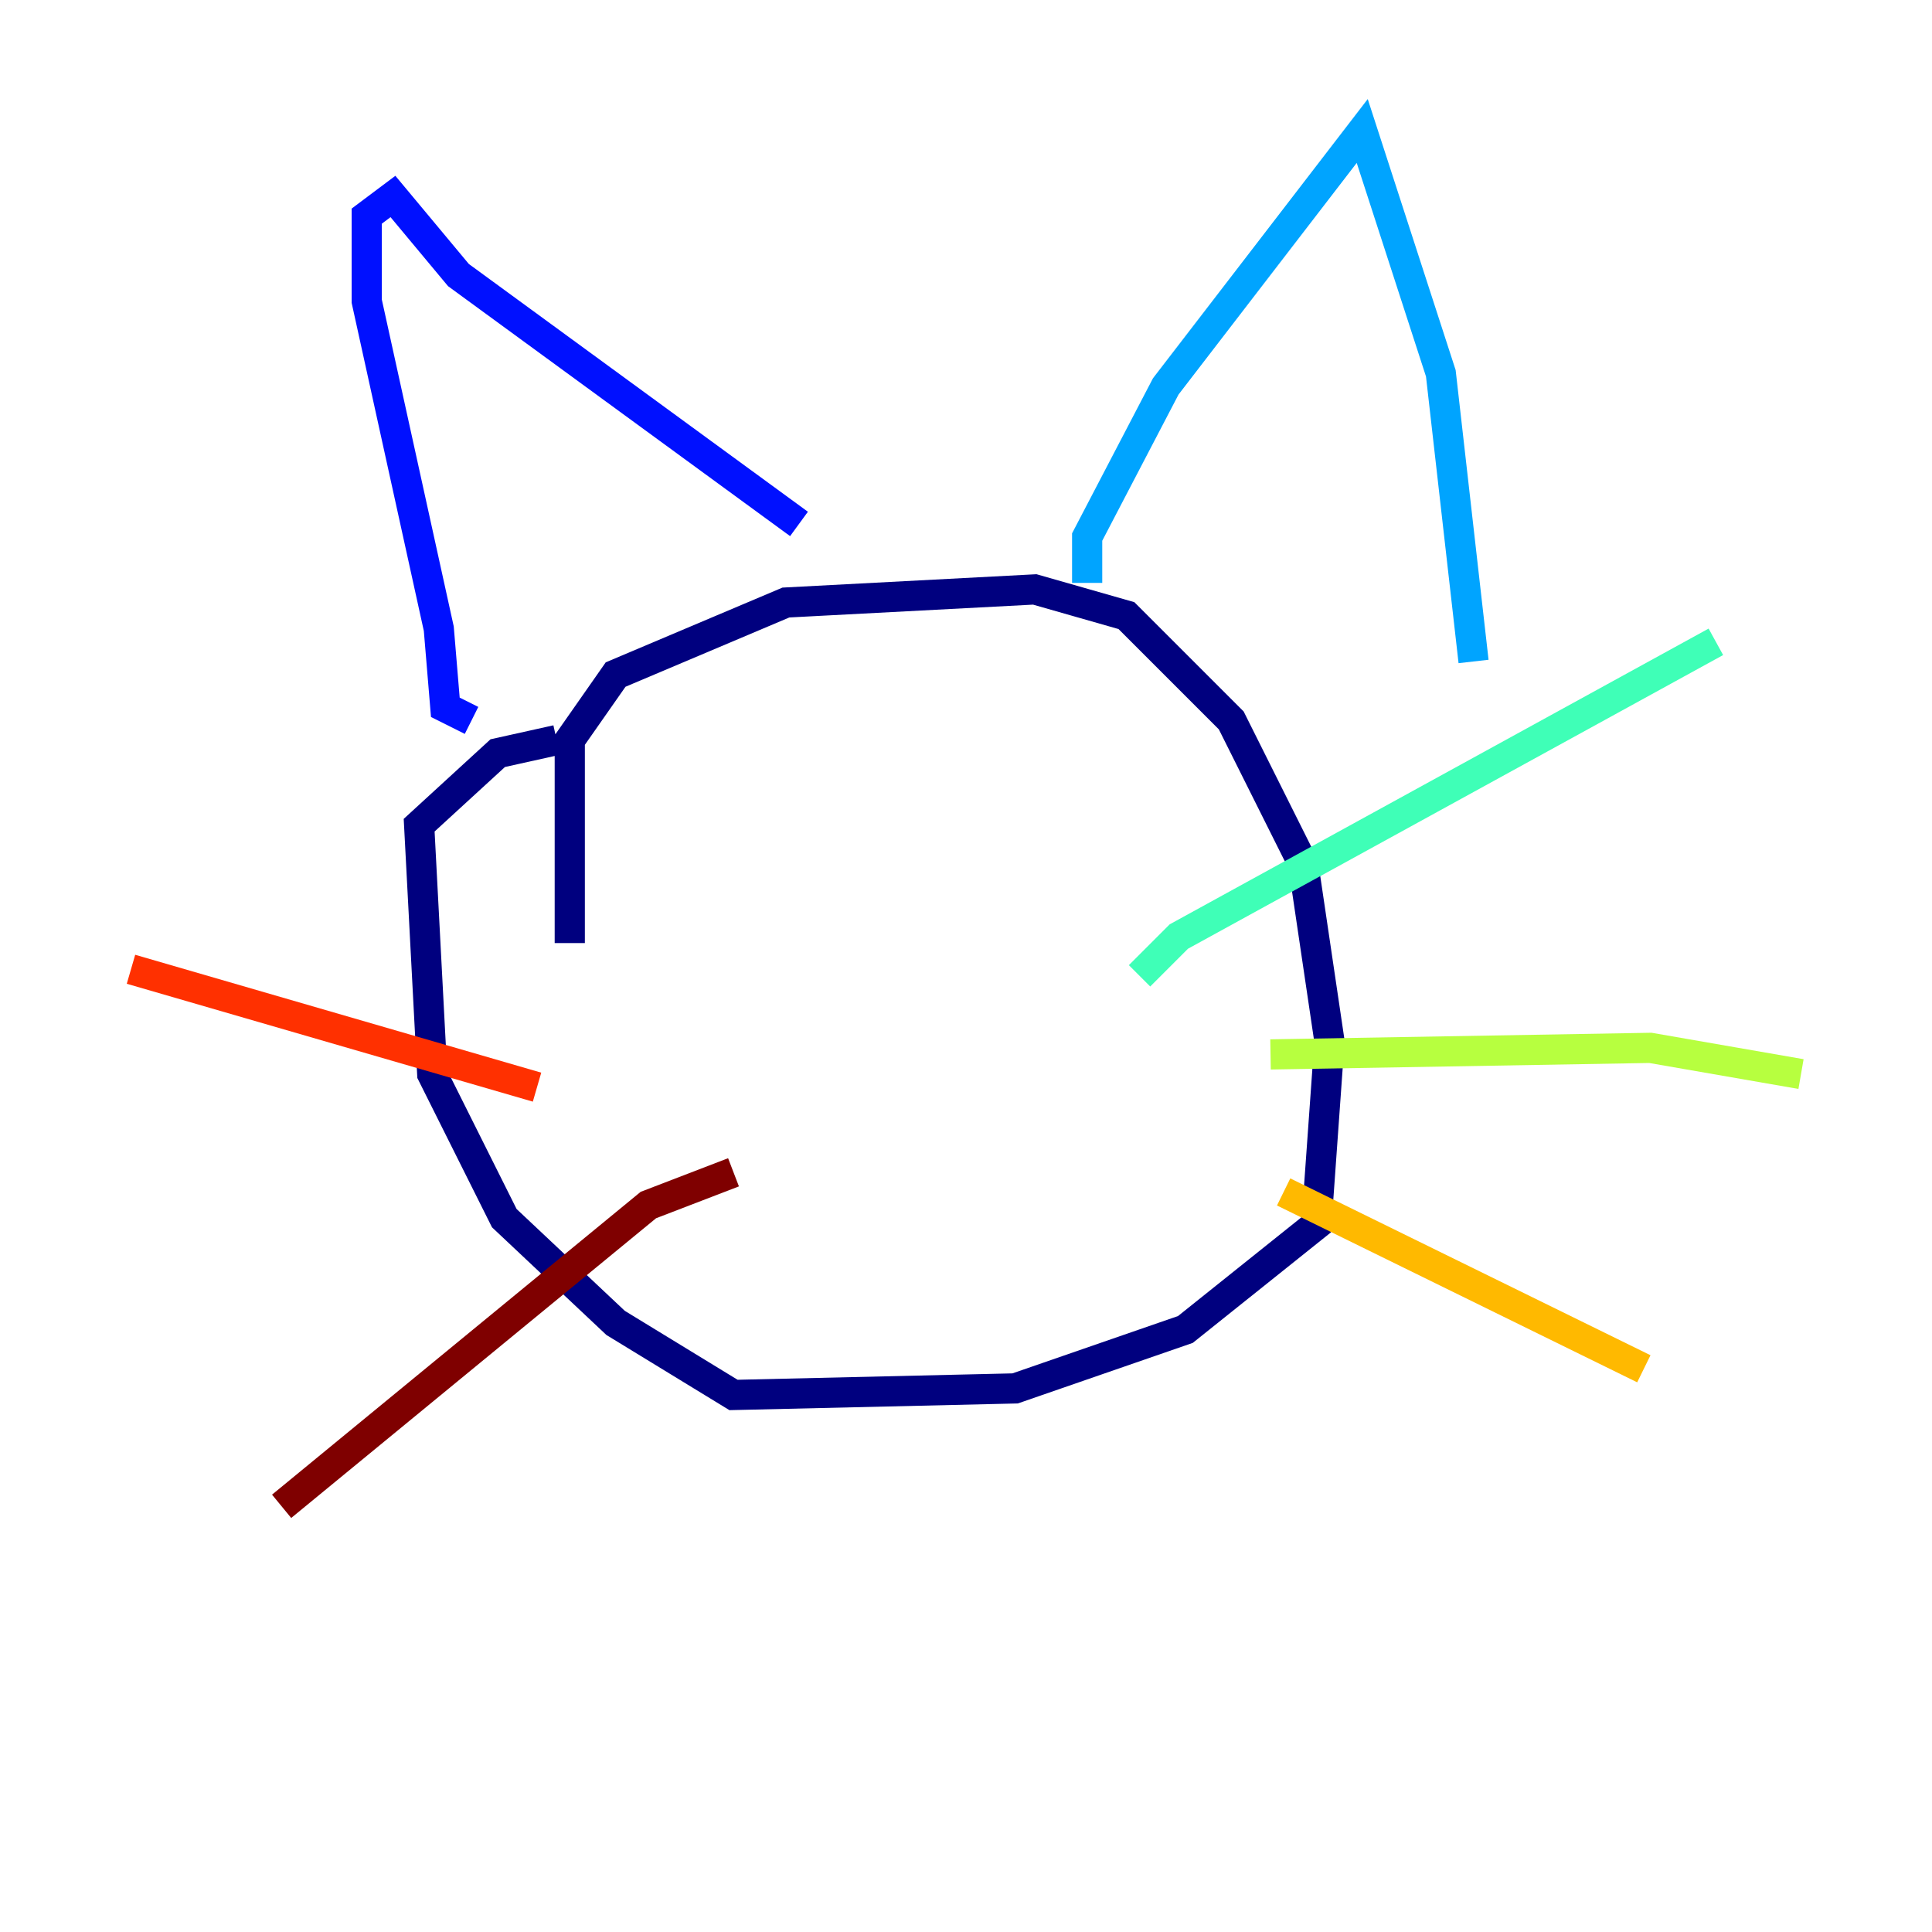 <?xml version="1.0" encoding="utf-8" ?>
<svg baseProfile="tiny" height="128" version="1.2" viewBox="0,0,128,128" width="128" xmlns="http://www.w3.org/2000/svg" xmlns:ev="http://www.w3.org/2001/xml-events" xmlns:xlink="http://www.w3.org/1999/xlink"><defs /><polyline fill="none" points="37.749,62.481 37.749,49.031 40.786,44.691 52.068,39.919 68.556,39.051 74.63,40.786 81.573,47.729 86.346,57.275 88.081,68.99 87.214,81.139 78.536,88.081 67.254,91.986 48.597,92.42 40.786,87.647 33.41,80.705 28.637,71.159 27.77,54.671 32.976,49.898 36.881,49.031" stroke="#00007f" stroke-width="2" /><polyline fill="none" points="31.241,47.729 29.505,46.861 29.071,41.654 24.298,19.959 24.298,14.319 26.034,13.017 30.373,18.224 52.936,34.712" stroke="#0010ff" stroke-width="2" /><polyline fill="none" points="72.027,38.617 72.027,35.58 77.234,25.6 90.251,8.678 95.458,24.732 97.627,43.824" stroke="#00a4ff" stroke-width="2" /><polyline fill="none" points="75.498,64.651 78.102,62.047 113.681,42.522" stroke="#3fffb7" stroke-width="2" /><polyline fill="none" points="84.176,69.858 109.342,69.424 119.322,71.159" stroke="#b7ff3f" stroke-width="2" /><polyline fill="none" points="85.044,78.969 108.909,90.685" stroke="#ffb900" stroke-width="2" /><polyline fill="none" points="35.58,72.027 8.678,64.217" stroke="#ff3000" stroke-width="2" /><polyline fill="none" points="48.597,77.668 42.956,79.837 18.658,99.797" stroke="#7f0000" stroke-width="2" /></svg>